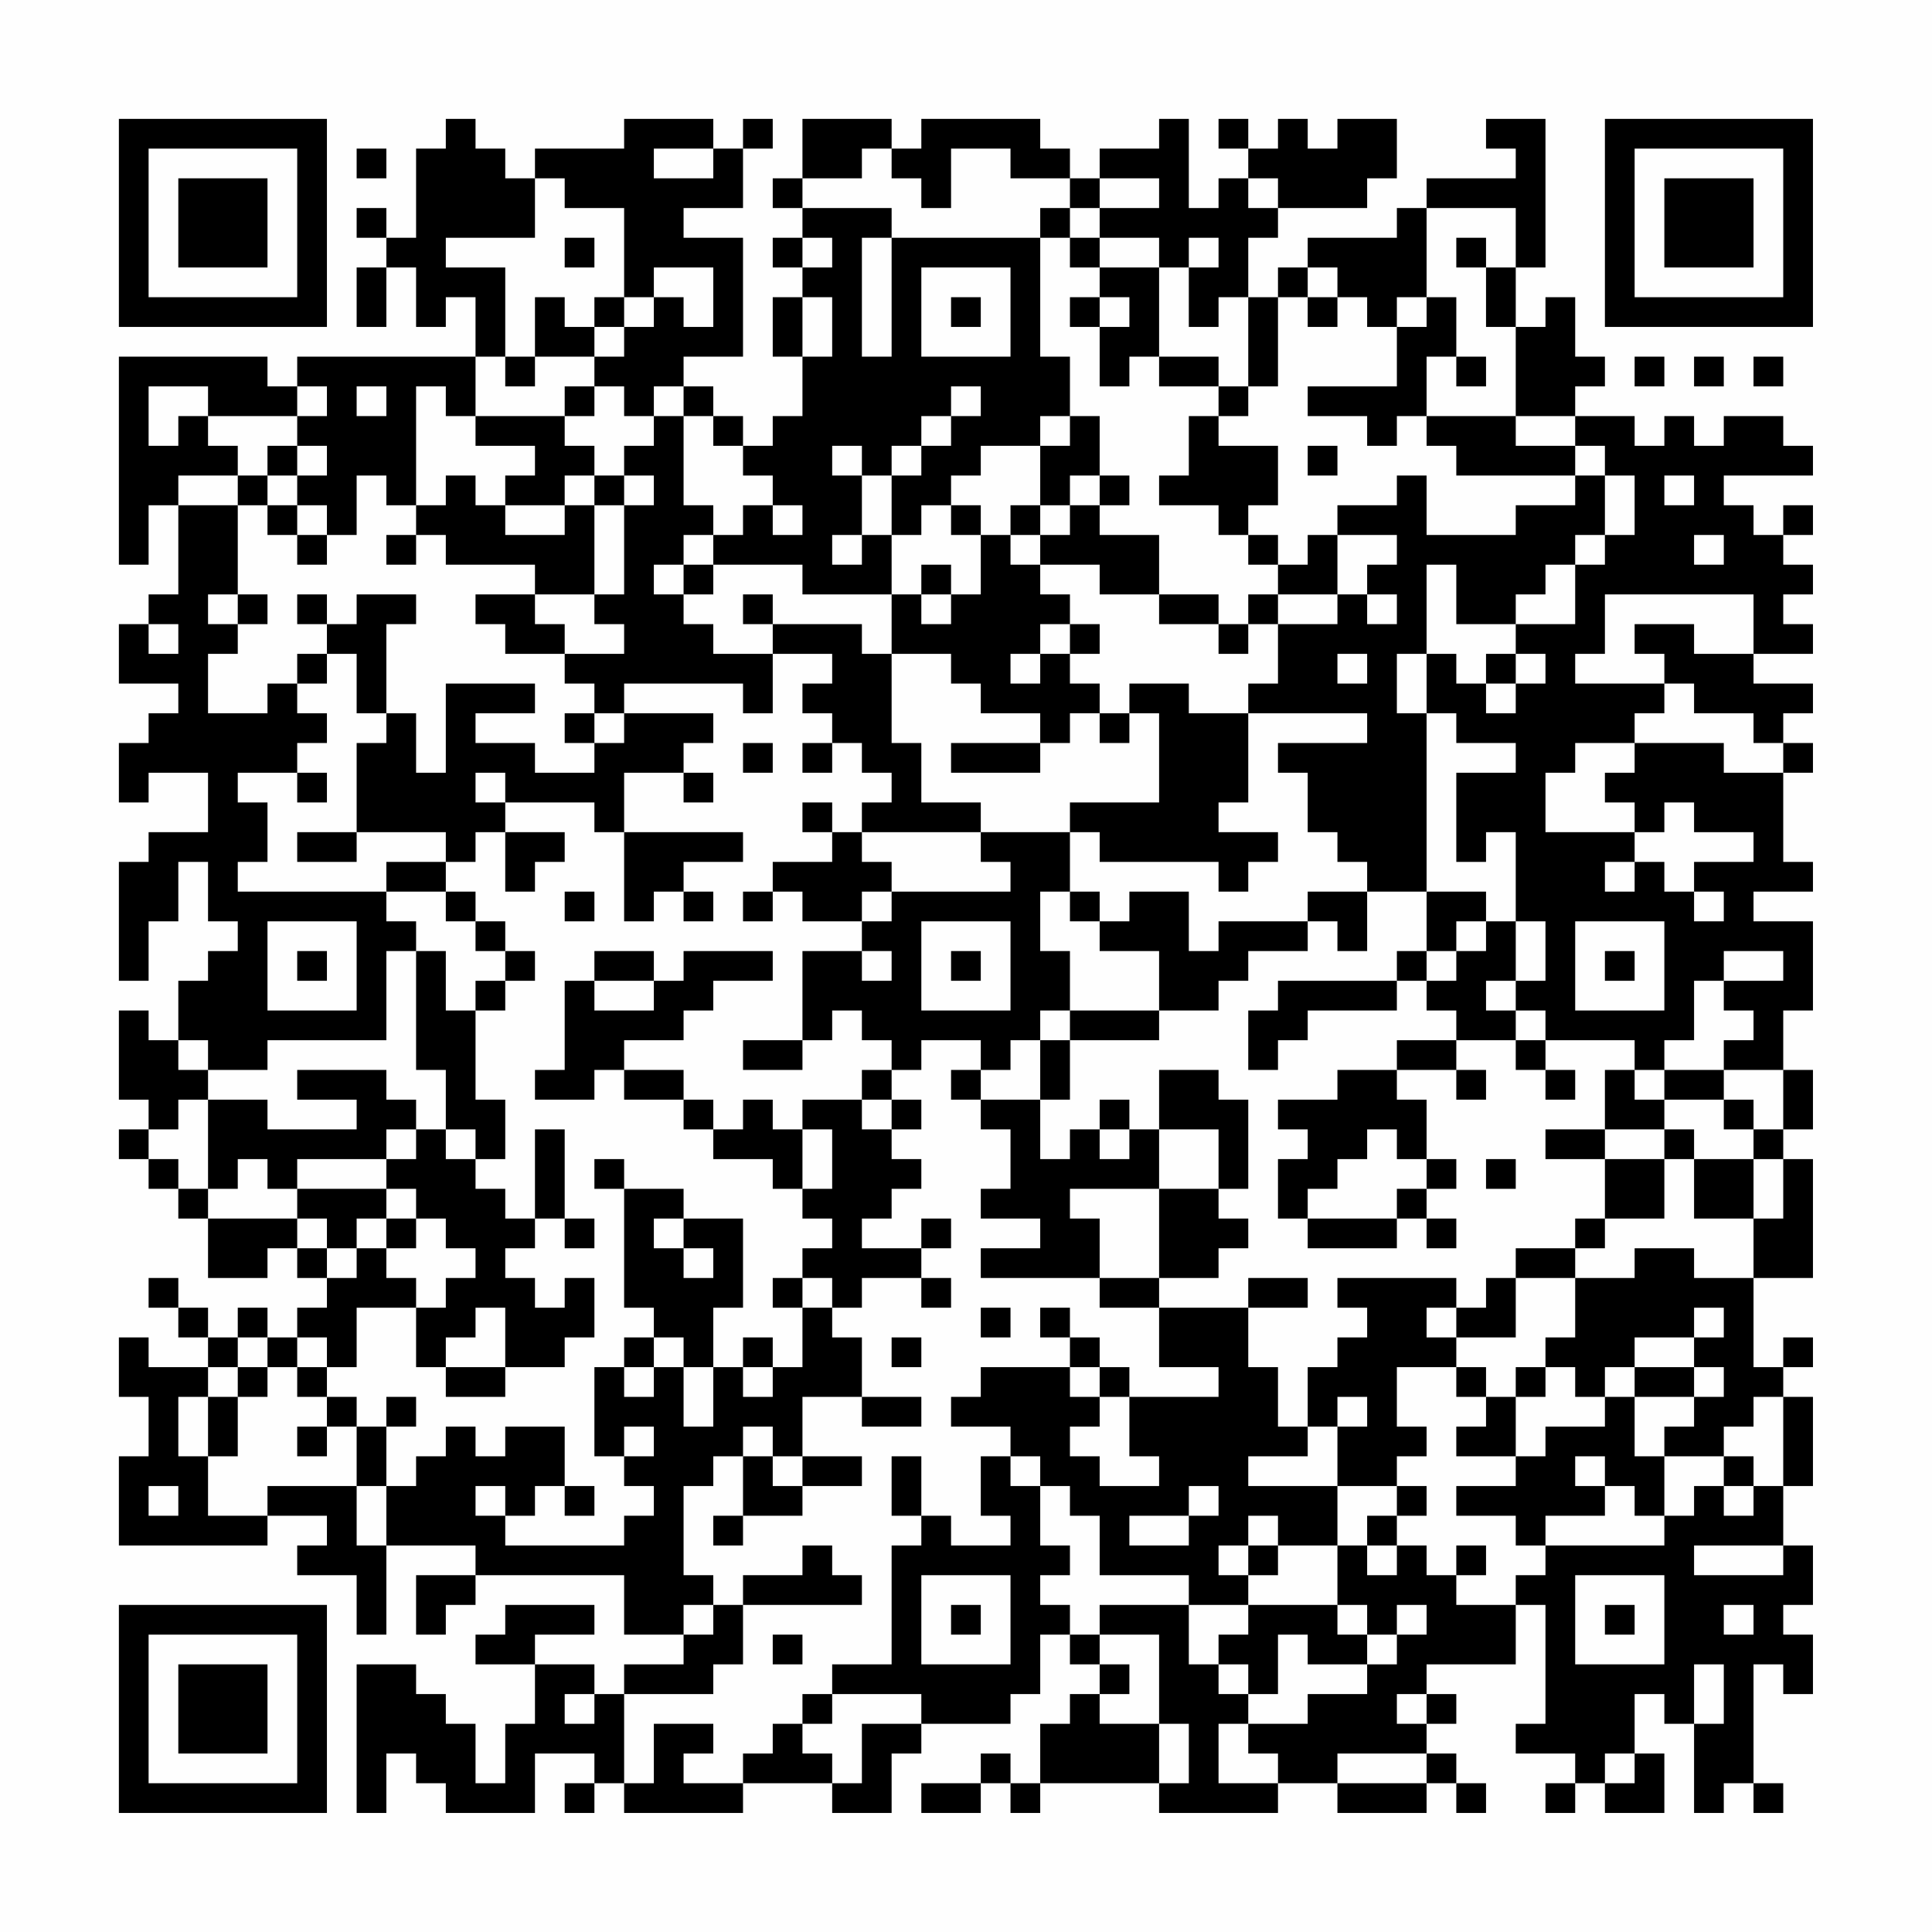 <?xml version="1.0" encoding="UTF-8"?>
<svg xmlns="http://www.w3.org/2000/svg" version="1.1" width="300" height="300" viewBox="0 0 300 300"><rect x="0" y="0" width="300" height="300" fill="#fefefe"/><g transform="scale(4.615)"><g transform="translate(4,4)"><path fill-rule="evenodd" d="M11 0L11 1L10 1L10 4L9 4L9 3L8 3L8 4L9 4L9 5L8 5L8 7L9 7L9 5L10 5L10 7L11 7L11 6L12 6L12 8L6 8L6 9L5 9L5 8L0 8L0 15L1 15L1 13L2 13L2 16L1 16L1 17L0 17L0 19L2 19L2 20L1 20L1 21L0 21L0 23L1 23L1 22L3 22L3 24L1 24L1 25L0 25L0 29L1 29L1 27L2 27L2 25L3 25L3 27L4 27L4 28L3 28L3 29L2 29L2 31L1 31L1 30L0 30L0 33L1 33L1 34L0 34L0 35L1 35L1 36L2 36L2 37L3 37L3 39L5 39L5 38L6 38L6 39L7 39L7 40L6 40L6 41L5 41L5 40L4 40L4 41L3 41L3 40L2 40L2 39L1 39L1 40L2 40L2 41L3 41L3 42L1 42L1 41L0 41L0 43L1 43L1 45L0 45L0 48L5 48L5 47L7 47L7 48L6 48L6 49L8 49L8 51L9 51L9 48L12 48L12 49L10 49L10 51L11 51L11 50L12 50L12 49L17 49L17 51L19 51L19 52L17 52L17 53L16 53L16 52L14 52L14 51L16 51L16 50L13 50L13 51L12 51L12 52L14 52L14 54L13 54L13 56L12 56L12 54L11 54L11 53L10 53L10 52L8 52L8 57L9 57L9 55L10 55L10 56L11 56L11 57L14 57L14 55L16 55L16 56L15 56L15 57L16 57L16 56L17 56L17 57L21 57L21 56L24 56L24 57L26 57L26 55L27 55L27 54L30 54L30 53L31 53L31 51L32 51L32 52L33 52L33 53L32 53L32 54L31 54L31 56L30 56L30 55L29 55L29 56L27 56L27 57L29 57L29 56L30 56L30 57L31 57L31 56L35 56L35 57L39 57L39 56L41 56L41 57L44 57L44 56L45 56L45 57L46 57L46 56L45 56L45 55L44 55L44 54L45 54L45 53L44 53L44 52L47 52L47 50L48 50L48 54L47 54L47 55L49 55L49 56L48 56L48 57L49 57L49 56L50 56L50 57L52 57L52 55L51 55L51 53L52 53L52 54L53 54L53 57L54 57L54 56L55 56L55 57L56 57L56 56L55 56L55 52L56 52L56 53L57 53L57 51L56 51L56 50L57 50L57 48L56 48L56 46L57 46L57 43L56 43L56 42L57 42L57 41L56 41L56 42L55 42L55 39L57 39L57 35L56 35L56 34L57 34L57 32L56 32L56 30L57 30L57 27L55 27L55 26L57 26L57 25L56 25L56 22L57 22L57 21L56 21L56 20L57 20L57 19L55 19L55 18L57 18L57 17L56 17L56 16L57 16L57 15L56 15L56 14L57 14L57 13L56 13L56 14L55 14L55 13L54 13L54 12L57 12L57 11L56 11L56 10L54 10L54 11L53 11L53 10L52 10L52 11L51 11L51 10L49 10L49 9L50 9L50 8L49 8L49 6L48 6L48 7L47 7L47 5L48 5L48 0L46 0L46 1L47 1L47 2L44 2L44 3L43 3L43 4L40 4L40 5L39 5L39 6L38 6L38 4L39 4L39 3L42 3L42 2L43 2L43 0L41 0L41 1L40 1L40 0L39 0L39 1L38 1L38 0L37 0L37 1L38 1L38 2L37 2L37 3L36 3L36 0L35 0L35 1L33 1L33 2L32 2L32 1L31 1L31 0L27 0L27 1L26 1L26 0L23 0L23 2L22 2L22 3L23 3L23 4L22 4L22 5L23 5L23 6L22 6L22 8L23 8L23 10L22 10L22 11L21 11L21 10L20 10L20 9L19 9L19 8L21 8L21 4L19 4L19 3L21 3L21 1L22 1L22 0L21 0L21 1L20 1L20 0L17 0L17 1L14 1L14 2L13 2L13 1L12 1L12 0ZM8 1L8 2L9 2L9 1ZM18 1L18 2L20 2L20 1ZM25 1L25 2L23 2L23 3L26 3L26 4L25 4L25 8L26 8L26 4L31 4L31 8L32 8L32 10L31 10L31 11L29 11L29 12L28 12L28 13L27 13L27 14L26 14L26 12L27 12L27 11L28 11L28 10L29 10L29 9L28 9L28 10L27 10L27 11L26 11L26 12L25 12L25 11L24 11L24 12L25 12L25 14L24 14L24 15L25 15L25 14L26 14L26 16L23 16L23 15L20 15L20 14L21 14L21 13L22 13L22 14L23 14L23 13L22 13L22 12L21 12L21 11L20 11L20 10L19 10L19 9L18 9L18 10L17 10L17 9L16 9L16 8L17 8L17 7L18 7L18 6L19 6L19 7L20 7L20 5L18 5L18 6L17 6L17 3L15 3L15 2L14 2L14 4L11 4L11 5L13 5L13 8L12 8L12 10L11 10L11 9L10 9L10 13L9 13L9 12L8 12L8 14L7 14L7 13L6 13L6 12L7 12L7 11L6 11L6 10L7 10L7 9L6 9L6 10L3 10L3 9L1 9L1 11L2 11L2 10L3 10L3 11L4 11L4 12L2 12L2 13L4 13L4 16L3 16L3 17L4 17L4 18L3 18L3 20L5 20L5 19L6 19L6 20L7 20L7 21L6 21L6 22L4 22L4 23L5 23L5 25L4 25L4 26L9 26L9 27L10 27L10 28L9 28L9 31L5 31L5 32L3 32L3 31L2 31L2 32L3 32L3 33L2 33L2 34L1 34L1 35L2 35L2 36L3 36L3 37L6 37L6 38L7 38L7 39L8 39L8 38L9 38L9 39L10 39L10 40L8 40L8 42L7 42L7 41L6 41L6 42L5 42L5 41L4 41L4 42L3 42L3 43L2 43L2 45L3 45L3 47L5 47L5 46L8 46L8 48L9 48L9 46L10 46L10 45L11 45L11 44L12 44L12 45L13 45L13 44L15 44L15 46L14 46L14 47L13 47L13 46L12 46L12 47L13 47L13 48L17 48L17 47L18 47L18 46L17 46L17 45L18 45L18 44L17 44L17 45L16 45L16 42L17 42L17 43L18 43L18 42L19 42L19 44L20 44L20 42L21 42L21 43L22 43L22 42L23 42L23 40L24 40L24 41L25 41L25 43L23 43L23 45L22 45L22 44L21 44L21 45L20 45L20 46L19 46L19 49L20 49L20 50L19 50L19 51L20 51L20 50L21 50L21 52L20 52L20 53L17 53L17 56L18 56L18 54L20 54L20 55L19 55L19 56L21 56L21 55L22 55L22 54L23 54L23 55L24 55L24 56L25 56L25 54L27 54L27 53L24 53L24 52L26 52L26 48L27 48L27 47L28 47L28 48L30 48L30 47L29 47L29 45L30 45L30 46L31 46L31 48L32 48L32 49L31 49L31 50L32 50L32 51L33 51L33 52L34 52L34 53L33 53L33 54L35 54L35 56L36 56L36 54L35 54L35 51L33 51L33 50L36 50L36 52L37 52L37 53L38 53L38 54L37 54L37 56L39 56L39 55L38 55L38 54L40 54L40 53L42 53L42 52L43 52L43 51L44 51L44 50L43 50L43 51L42 51L42 50L41 50L41 48L42 48L42 49L43 49L43 48L44 48L44 49L45 49L45 50L47 50L47 49L48 49L48 48L52 48L52 47L53 47L53 46L54 46L54 47L55 47L55 46L56 46L56 43L55 43L55 44L54 44L54 45L52 45L52 44L53 44L53 43L54 43L54 42L53 42L53 41L54 41L54 40L53 40L53 41L51 41L51 42L50 42L50 43L49 43L49 42L48 42L48 41L49 41L49 39L51 39L51 38L53 38L53 39L55 39L55 37L56 37L56 35L55 35L55 34L56 34L56 32L54 32L54 31L55 31L55 30L54 30L54 29L56 29L56 28L54 28L54 29L53 29L53 31L52 31L52 32L51 32L51 31L48 31L48 30L47 30L47 29L48 29L48 27L47 27L47 24L46 24L46 25L45 25L45 22L47 22L47 21L45 21L45 20L44 20L44 18L45 18L45 19L46 19L46 20L47 20L47 19L48 19L48 18L47 18L47 17L49 17L49 15L50 15L50 14L51 14L51 12L50 12L50 11L49 11L49 10L47 10L47 7L46 7L46 5L47 5L47 3L44 3L44 6L43 6L43 7L42 7L42 6L41 6L41 5L40 5L40 6L39 6L39 9L38 9L38 6L37 6L37 7L36 7L36 5L37 5L37 4L36 4L36 5L35 5L35 4L33 4L33 3L35 3L35 2L33 2L33 3L32 3L32 2L30 2L30 1L28 1L28 3L27 3L27 2L26 2L26 1ZM38 2L38 3L39 3L39 2ZM31 3L31 4L32 4L32 5L33 5L33 6L32 6L32 7L33 7L33 9L34 9L34 8L35 8L35 9L37 9L37 10L36 10L36 12L35 12L35 13L37 13L37 14L38 14L38 15L39 15L39 16L38 16L38 17L37 17L37 16L35 16L35 14L33 14L33 13L34 13L34 12L33 12L33 10L32 10L32 11L31 11L31 13L30 13L30 14L29 14L29 13L28 13L28 14L29 14L29 16L28 16L28 15L27 15L27 16L26 16L26 18L25 18L25 17L22 17L22 16L21 16L21 17L22 17L22 18L20 18L20 17L19 17L19 16L20 16L20 15L19 15L19 14L20 14L20 13L19 13L19 10L18 10L18 11L17 11L17 12L16 12L16 11L15 11L15 10L16 10L16 9L15 9L15 10L12 10L12 11L14 11L14 12L13 12L13 13L12 13L12 12L11 12L11 13L10 13L10 14L9 14L9 15L10 15L10 14L11 14L11 15L14 15L14 16L12 16L12 17L13 17L13 18L15 18L15 19L16 19L16 20L15 20L15 21L16 21L16 22L14 22L14 21L12 21L12 20L14 20L14 19L11 19L11 22L10 22L10 20L9 20L9 17L10 17L10 16L8 16L8 17L7 17L7 16L6 16L6 17L7 17L7 18L6 18L6 19L7 19L7 18L8 18L8 20L9 20L9 21L8 21L8 24L6 24L6 25L8 25L8 24L11 24L11 25L9 25L9 26L11 26L11 27L12 27L12 28L13 28L13 29L12 29L12 30L11 30L11 28L10 28L10 32L11 32L11 34L10 34L10 33L9 33L9 32L6 32L6 33L8 33L8 34L5 34L5 33L3 33L3 36L4 36L4 35L5 35L5 36L6 36L6 37L7 37L7 38L8 38L8 37L9 37L9 38L10 38L10 37L11 37L11 38L12 38L12 39L11 39L11 40L10 40L10 42L11 42L11 43L13 43L13 42L15 42L15 41L16 41L16 39L15 39L15 40L14 40L14 39L13 39L13 38L14 38L14 37L15 37L15 38L16 38L16 37L15 37L15 34L14 34L14 37L13 37L13 36L12 36L12 35L13 35L13 33L12 33L12 30L13 30L13 29L14 29L14 28L13 28L13 27L12 27L12 26L11 26L11 25L12 25L12 24L13 24L13 26L14 26L14 25L15 25L15 24L13 24L13 23L16 23L16 24L17 24L17 27L18 27L18 26L19 26L19 27L20 27L20 26L19 26L19 25L21 25L21 24L17 24L17 22L19 22L19 23L20 23L20 22L19 22L19 21L20 21L20 20L17 20L17 19L21 19L21 20L22 20L22 18L24 18L24 19L23 19L23 20L24 20L24 21L23 21L23 22L24 22L24 21L25 21L25 22L26 22L26 23L25 23L25 24L24 24L24 23L23 23L23 24L24 24L24 25L22 25L22 26L21 26L21 27L22 27L22 26L23 26L23 27L25 27L25 28L23 28L23 31L21 31L21 32L23 32L23 31L24 31L24 30L25 30L25 31L26 31L26 32L25 32L25 33L23 33L23 34L22 34L22 33L21 33L21 34L20 34L20 33L19 33L19 32L17 32L17 31L19 31L19 30L20 30L20 29L22 29L22 28L19 28L19 29L18 29L18 28L16 28L16 29L15 29L15 32L14 32L14 33L16 33L16 32L17 32L17 33L19 33L19 34L20 34L20 35L22 35L22 36L23 36L23 37L24 37L24 38L23 38L23 39L22 39L22 40L23 40L23 39L24 39L24 40L25 40L25 39L27 39L27 40L28 40L28 39L27 39L27 38L28 38L28 37L27 37L27 38L25 38L25 37L26 37L26 36L27 36L27 35L26 35L26 34L27 34L27 33L26 33L26 32L27 32L27 31L29 31L29 32L28 32L28 33L29 33L29 34L30 34L30 36L29 36L29 37L31 37L31 38L29 38L29 39L33 39L33 40L35 40L35 42L37 42L37 43L34 43L34 42L33 42L33 41L32 41L32 40L31 40L31 41L32 41L32 42L29 42L29 43L28 43L28 44L30 44L30 45L31 45L31 46L32 46L32 47L33 47L33 49L36 49L36 50L38 50L38 51L37 51L37 52L38 52L38 53L39 53L39 51L40 51L40 52L42 52L42 51L41 51L41 50L38 50L38 49L39 49L39 48L41 48L41 46L43 46L43 47L42 47L42 48L43 48L43 47L44 47L44 46L43 46L43 45L44 45L44 44L43 44L43 42L45 42L45 43L46 43L46 44L45 44L45 45L47 45L47 46L45 46L45 47L47 47L47 48L48 48L48 47L50 47L50 46L51 46L51 47L52 47L52 45L51 45L51 43L53 43L53 42L51 42L51 43L50 43L50 44L48 44L48 45L47 45L47 43L48 43L48 42L47 42L47 43L46 43L46 42L45 42L45 41L47 41L47 39L49 39L49 38L50 38L50 37L52 37L52 35L53 35L53 37L55 37L55 35L53 35L53 34L52 34L52 33L54 33L54 34L55 34L55 33L54 33L54 32L52 32L52 33L51 33L51 32L50 32L50 34L48 34L48 35L50 35L50 37L49 37L49 38L47 38L47 39L46 39L46 40L45 40L45 39L41 39L41 40L42 40L42 41L41 41L41 42L40 42L40 44L39 44L39 42L38 42L38 40L40 40L40 39L38 39L38 40L35 40L35 39L37 39L37 38L38 38L38 37L37 37L37 36L38 36L38 33L37 33L37 32L35 32L35 34L34 34L34 33L33 33L33 34L32 34L32 35L31 35L31 33L32 33L32 31L35 31L35 30L37 30L37 29L38 29L38 28L40 28L40 27L41 27L41 28L42 28L42 26L44 26L44 28L43 28L43 29L39 29L39 30L38 30L38 32L39 32L39 31L40 31L40 30L43 30L43 29L44 29L44 30L45 30L45 31L43 31L43 32L41 32L41 33L39 33L39 34L40 34L40 35L39 35L39 37L40 37L40 38L43 38L43 37L44 37L44 38L45 38L45 37L44 37L44 36L45 36L45 35L44 35L44 33L43 33L43 32L45 32L45 33L46 33L46 32L45 32L45 31L47 31L47 32L48 32L48 33L49 33L49 32L48 32L48 31L47 31L47 30L46 30L46 29L47 29L47 27L46 27L46 26L44 26L44 20L43 20L43 18L44 18L44 15L45 15L45 17L47 17L47 16L48 16L48 15L49 15L49 14L50 14L50 12L49 12L49 11L47 11L47 10L44 10L44 8L45 8L45 9L46 9L46 8L45 8L45 6L44 6L44 7L43 7L43 9L40 9L40 10L42 10L42 11L43 11L43 10L44 10L44 11L45 11L45 12L49 12L49 13L47 13L47 14L44 14L44 12L43 12L43 13L41 13L41 14L40 14L40 15L39 15L39 14L38 14L38 13L39 13L39 11L37 11L37 10L38 10L38 9L37 9L37 8L35 8L35 5L33 5L33 4L32 4L32 3ZM15 4L15 5L16 5L16 4ZM23 4L23 5L24 5L24 4ZM45 4L45 5L46 5L46 4ZM27 5L27 8L30 8L30 5ZM14 6L14 8L13 8L13 9L14 9L14 8L16 8L16 7L17 7L17 6L16 6L16 7L15 7L15 6ZM23 6L23 8L24 8L24 6ZM28 6L28 7L29 7L29 6ZM33 6L33 7L34 7L34 6ZM40 6L40 7L41 7L41 6ZM51 8L51 9L52 9L52 8ZM53 8L53 9L54 9L54 8ZM55 8L55 9L56 9L56 8ZM8 9L8 10L9 10L9 9ZM5 11L5 12L4 12L4 13L5 13L5 14L6 14L6 15L7 15L7 14L6 14L6 13L5 13L5 12L6 12L6 11ZM40 11L40 12L41 12L41 11ZM15 12L15 13L13 13L13 14L15 14L15 13L16 13L16 16L14 16L14 17L15 17L15 18L17 18L17 17L16 17L16 16L17 16L17 13L18 13L18 12L17 12L17 13L16 13L16 12ZM32 12L32 13L31 13L31 14L30 14L30 15L31 15L31 16L32 16L32 17L31 17L31 18L30 18L30 19L31 19L31 18L32 18L32 19L33 19L33 20L32 20L32 21L31 21L31 20L29 20L29 19L28 19L28 18L26 18L26 21L27 21L27 23L29 23L29 24L25 24L25 25L26 25L26 26L25 26L25 27L26 27L26 26L30 26L30 25L29 25L29 24L32 24L32 26L31 26L31 28L32 28L32 30L31 30L31 31L30 31L30 32L29 32L29 33L31 33L31 31L32 31L32 30L35 30L35 28L33 28L33 27L34 27L34 26L36 26L36 28L37 28L37 27L40 27L40 26L42 26L42 25L41 25L41 24L40 24L40 22L39 22L39 21L42 21L42 20L38 20L38 19L39 19L39 17L41 17L41 16L42 16L42 17L43 17L43 16L42 16L42 15L43 15L43 14L41 14L41 16L39 16L39 17L38 17L38 18L37 18L37 17L35 17L35 16L33 16L33 15L31 15L31 14L32 14L32 13L33 13L33 12ZM52 12L52 13L53 13L53 12ZM53 14L53 15L54 15L54 14ZM18 15L18 16L19 16L19 15ZM4 16L4 17L5 17L5 16ZM27 16L27 17L28 17L28 16ZM50 16L50 18L49 18L49 19L52 19L52 20L51 20L51 21L49 21L49 22L48 22L48 24L51 24L51 25L50 25L50 26L51 26L51 25L52 25L52 26L53 26L53 27L54 27L54 26L53 26L53 25L55 25L55 24L53 24L53 23L52 23L52 24L51 24L51 23L50 23L50 22L51 22L51 21L54 21L54 22L56 22L56 21L55 21L55 20L53 20L53 19L52 19L52 18L51 18L51 17L53 17L53 18L55 18L55 16ZM1 17L1 18L2 18L2 17ZM32 17L32 18L33 18L33 17ZM41 18L41 19L42 19L42 18ZM46 18L46 19L47 19L47 18ZM34 19L34 20L33 20L33 21L34 21L34 20L35 20L35 23L32 23L32 24L33 24L33 25L37 25L37 26L38 26L38 25L39 25L39 24L37 24L37 23L38 23L38 20L36 20L36 19ZM16 20L16 21L17 21L17 20ZM21 21L21 22L22 22L22 21ZM28 21L28 22L31 22L31 21ZM6 22L6 23L7 23L7 22ZM12 22L12 23L13 23L13 22ZM15 26L15 27L16 27L16 26ZM32 26L32 27L33 27L33 26ZM5 27L5 30L8 30L8 27ZM27 27L27 30L30 30L30 27ZM45 27L45 28L44 28L44 29L45 29L45 28L46 28L46 27ZM49 27L49 30L52 30L52 27ZM6 28L6 29L7 29L7 28ZM25 28L25 29L26 29L26 28ZM28 28L28 29L29 29L29 28ZM50 28L50 29L51 29L51 28ZM16 29L16 30L18 30L18 29ZM25 33L25 34L26 34L26 33ZM9 34L9 35L6 35L6 36L9 36L9 37L10 37L10 36L9 36L9 35L10 35L10 34ZM11 34L11 35L12 35L12 34ZM23 34L23 36L24 36L24 34ZM33 34L33 35L34 35L34 34ZM35 34L35 36L32 36L32 37L33 37L33 39L35 39L35 36L37 36L37 34ZM42 34L42 35L41 35L41 36L40 36L40 37L43 37L43 36L44 36L44 35L43 35L43 34ZM50 34L50 35L52 35L52 34ZM16 35L16 36L17 36L17 40L18 40L18 41L17 41L17 42L18 42L18 41L19 41L19 42L20 42L20 40L21 40L21 37L19 37L19 36L17 36L17 35ZM46 35L46 36L47 36L47 35ZM18 37L18 38L19 38L19 39L20 39L20 38L19 38L19 37ZM12 40L12 41L11 41L11 42L13 42L13 40ZM29 40L29 41L30 41L30 40ZM44 40L44 41L45 41L45 40ZM21 41L21 42L22 42L22 41ZM26 41L26 42L27 42L27 41ZM4 42L4 43L3 43L3 45L4 45L4 43L5 43L5 42ZM6 42L6 43L7 43L7 44L6 44L6 45L7 45L7 44L8 44L8 46L9 46L9 44L10 44L10 43L9 43L9 44L8 44L8 43L7 43L7 42ZM32 42L32 43L33 43L33 44L32 44L32 45L33 45L33 46L35 46L35 45L34 45L34 43L33 43L33 42ZM25 43L25 44L27 44L27 43ZM41 43L41 44L40 44L40 45L38 45L38 46L41 46L41 44L42 44L42 43ZM21 45L21 47L20 47L20 48L21 48L21 47L23 47L23 46L25 46L25 45L23 45L23 46L22 46L22 45ZM26 45L26 47L27 47L27 45ZM49 45L49 46L50 46L50 45ZM54 45L54 46L55 46L55 45ZM1 46L1 47L2 47L2 46ZM15 46L15 47L16 47L16 46ZM36 46L36 47L34 47L34 48L36 48L36 47L37 47L37 46ZM38 47L38 48L37 48L37 49L38 49L38 48L39 48L39 47ZM23 48L23 49L21 49L21 50L25 50L25 49L24 49L24 48ZM45 48L45 49L46 49L46 48ZM53 48L53 49L56 49L56 48ZM27 49L27 52L30 52L30 49ZM49 49L49 52L52 52L52 49ZM28 50L28 51L29 51L29 50ZM50 50L50 51L51 51L51 50ZM54 50L54 51L55 51L55 50ZM22 51L22 52L23 52L23 51ZM53 52L53 54L54 54L54 52ZM15 53L15 54L16 54L16 53ZM23 53L23 54L24 54L24 53ZM43 53L43 54L44 54L44 53ZM41 55L41 56L44 56L44 55ZM50 55L50 56L51 56L51 55ZM0 0L0 7L7 7L7 0ZM1 1L1 6L6 6L6 1ZM2 2L2 5L5 5L5 2ZM50 0L50 7L57 7L57 0ZM51 1L51 6L56 6L56 1ZM52 2L52 5L55 5L55 2ZM0 50L0 57L7 57L7 50ZM1 51L1 56L6 56L6 51ZM2 52L2 55L5 55L5 52Z" fill="#000000"/></g></g></svg>
